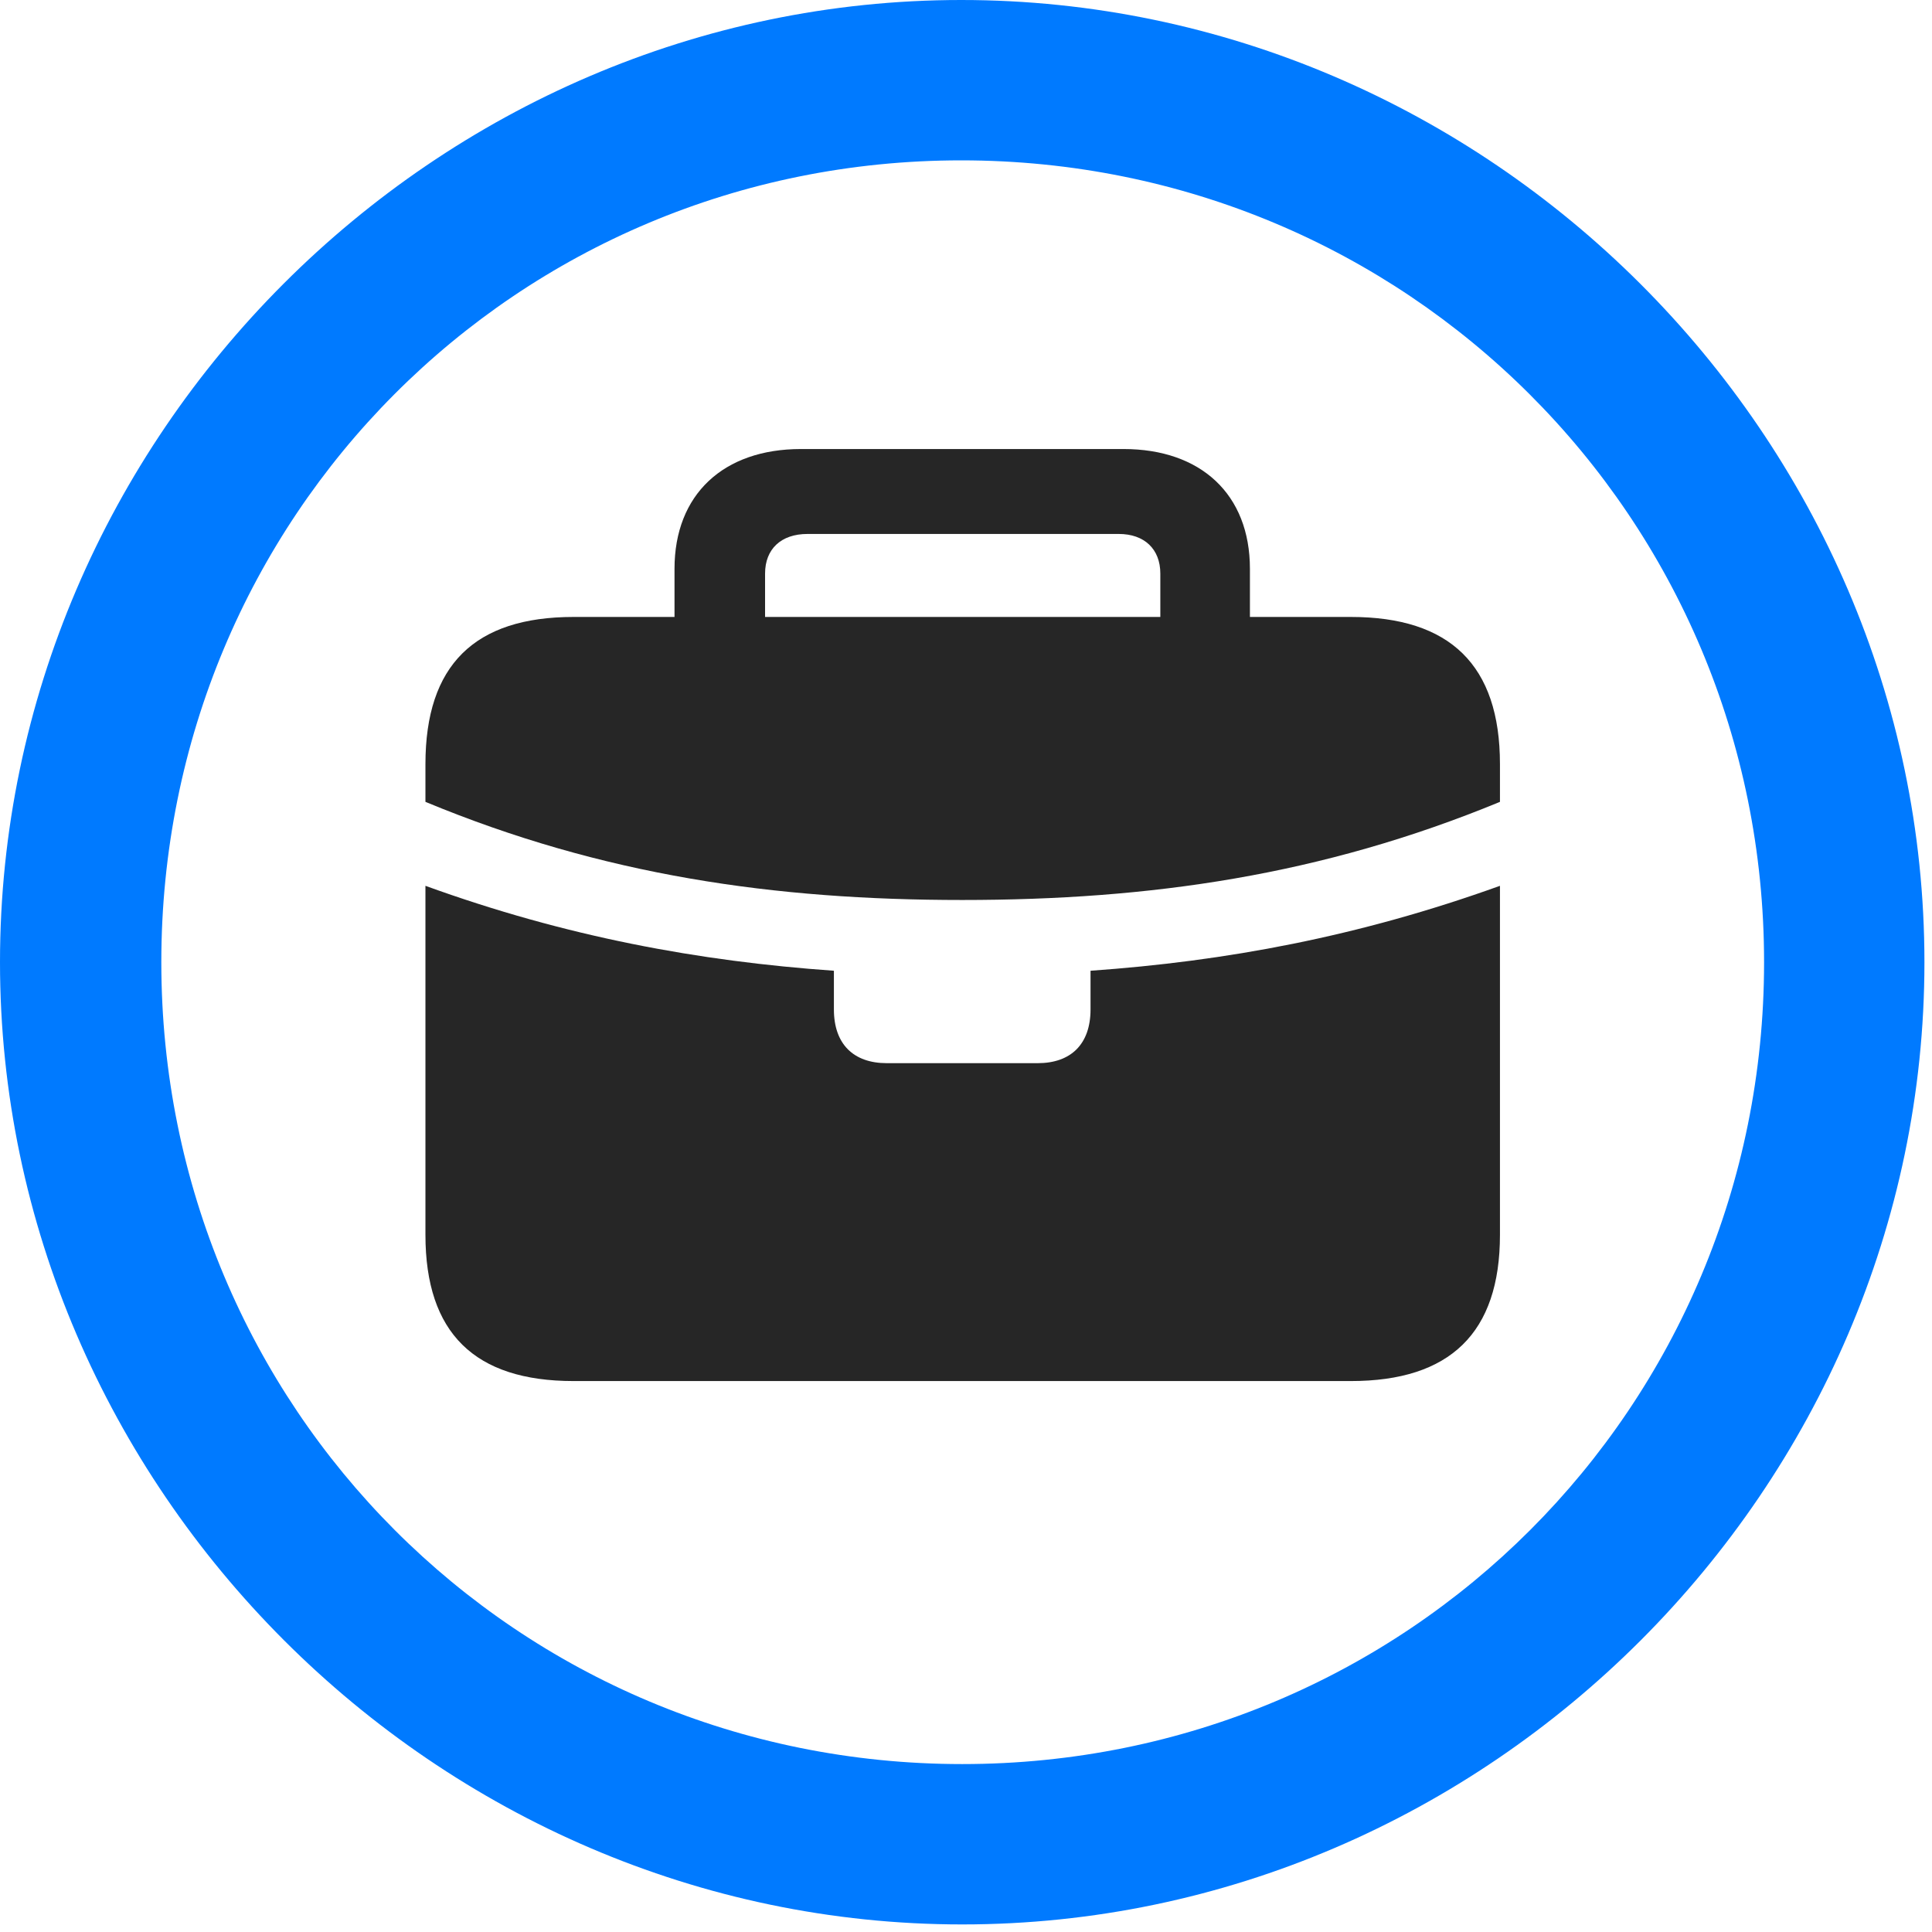 <svg width="24" height="24" viewBox="0 0 24 24" fill="none" xmlns="http://www.w3.org/2000/svg">
<path d="M11.953 23.906C18.492 23.906 23.906 18.48 23.906 11.953C23.906 5.414 18.48 0 11.941 0C5.414 0 0 5.414 0 11.953C0 18.48 5.426 23.906 11.953 23.906ZM11.953 21.914C6.422 21.914 2.004 17.484 2.004 11.953C2.004 6.422 6.41 1.992 11.941 1.992C17.473 1.992 21.914 6.422 21.914 11.953C21.914 17.484 17.484 21.914 11.953 21.914Z" fill="#007AFF"/>
<path d="M7.125 17.156H16.781C18.012 17.156 18.633 16.559 18.633 15.34V9.492C18.633 8.262 18.012 7.664 16.781 7.664H7.125C5.895 7.664 5.285 8.262 5.285 9.492V15.34C5.285 16.559 5.895 17.156 7.125 17.156ZM11.016 13.207C10.605 13.207 10.359 12.973 10.359 12.539V12.059C8.684 11.941 7.031 11.637 5.285 11.004V9.961C7.488 10.875 9.621 11.18 11.953 11.18C14.285 11.18 16.418 10.875 18.633 9.961V11.004C16.875 11.637 15.223 11.941 13.547 12.059V12.539C13.547 12.973 13.301 13.207 12.891 13.207H11.016ZM8.379 8.191H9.504V7.125C9.504 6.82 9.703 6.633 10.031 6.633H13.898C14.215 6.633 14.414 6.82 14.414 7.125V8.191H15.527V7.066C15.527 6.141 14.918 5.578 13.957 5.578H9.949C8.988 5.578 8.379 6.141 8.379 7.066V8.191Z" fill="black" fill-opacity="0.85"/>
</svg>
